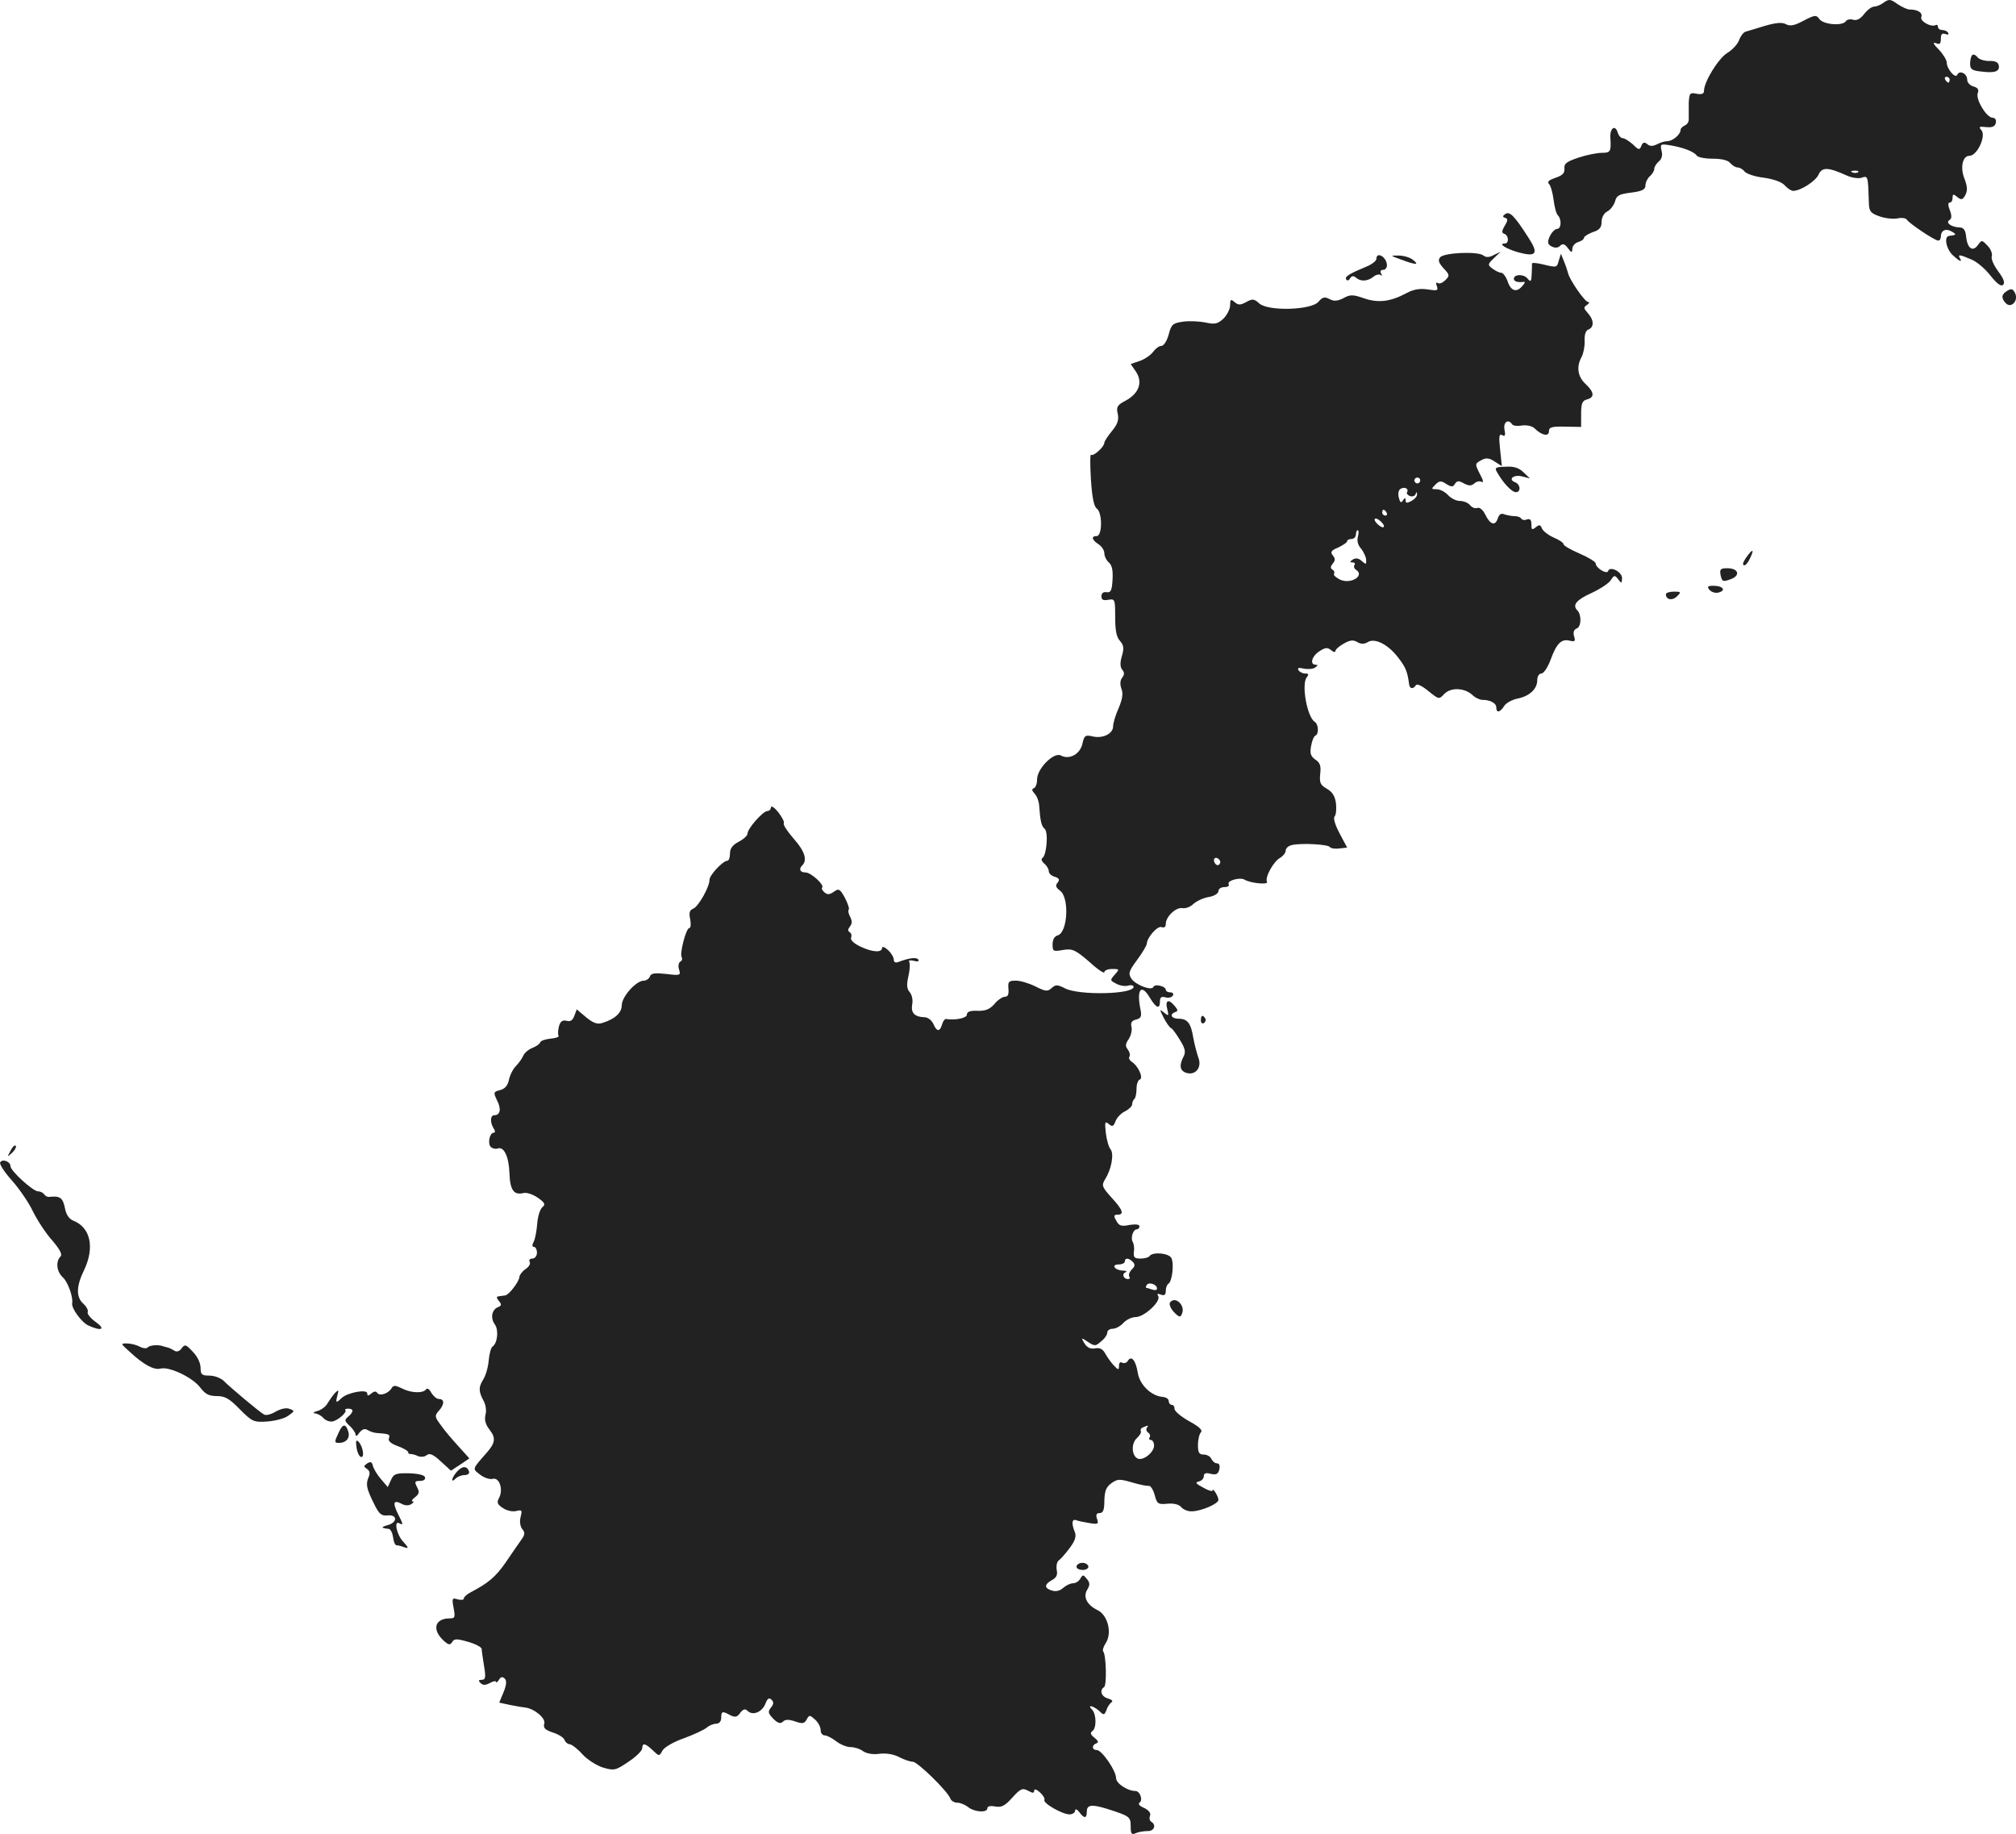 <?xml version="1.0" standalone="no"?>
<!DOCTYPE svg PUBLIC "-//W3C//DTD SVG 20010904//EN"
 "http://www.w3.org/TR/2001/REC-SVG-20010904/DTD/svg10.dtd">
<svg version="1.0" xmlns="http://www.w3.org/2000/svg"
 width="689.263pt" height="626.965pt" viewBox="0 0 689.263 626.965"
 preserveAspectRatio="xMidYMid meet">
<g transform="translate(-673.426,1346.251) scale(0.1,-0.1)"
fill="#222222" stroke="none">
<path d="M13175 13454 c-10 -8 -25 -14 -33 -14 -8 0 -23 -11 -34 -25 -13 -17
-26 -24 -38 -20 -10 3 -21 1 -25 -5 -10 -17 -76 -12 -90 7 -11 15 -15 15 -54
-5 -31 -17 -47 -20 -61 -12 -13 7 -34 5 -72 -6 -29 -9 -59 -18 -66 -20 -7 -2
-17 -15 -22 -29 -5 -14 -24 -34 -41 -44 -30 -19 -79 -98 -79 -130 0 -9 -8 -12
-25 -9 -23 5 -25 2 -27 -31 0 -20 0 -44 0 -54 1 -10 -5 -20 -13 -23 -8 -4 -15
-10 -15 -16 0 -15 -27 -38 -45 -38 -9 0 -25 -5 -36 -11 -15 -7 -24 -7 -33 1
-10 8 -15 6 -20 -6 -6 -15 -9 -15 -29 5 -13 11 -28 21 -34 21 -7 0 -15 9 -18
20 -9 28 -27 14 -25 -18 3 -47 1 -52 -29 -52 -16 0 -52 -7 -79 -16 -42 -14
-51 -21 -49 -38 1 -15 -6 -23 -30 -31 -23 -8 -30 -14 -23 -21 6 -6 13 -31 16
-55 3 -24 9 -48 15 -53 13 -14 11 -46 -3 -46 -7 0 -18 -11 -25 -25 -9 -21 -8
-27 6 -35 12 -6 22 -5 29 2 9 9 16 7 27 -8 12 -16 14 -17 15 -2 0 9 9 20 20
23 11 3 20 10 20 15 0 4 14 13 30 19 23 7 30 16 30 35 0 15 8 30 20 36 11 6
22 21 26 34 5 20 14 25 55 30 39 5 49 11 49 25 0 10 7 24 15 31 8 7 15 18 15
25 0 7 7 18 16 26 10 8 13 21 9 36 -5 23 -4 24 28 19 45 -7 83 -22 92 -35 3
-6 28 -11 54 -11 31 0 53 -5 61 -15 7 -8 18 -15 25 -15 7 0 18 -6 24 -14 7 -8
37 -18 66 -21 33 -5 60 -14 71 -26 9 -10 22 -19 29 -19 25 0 77 33 87 56 12
26 33 25 95 -3 17 -8 41 -12 52 -8 22 7 22 8 25 -90 1 -25 7 -32 36 -42 19 -7
47 -10 62 -7 14 3 29 1 32 -5 9 -13 95 -71 107 -71 5 0 9 6 9 14 0 21 17 29
37 17 18 -10 16 -12 -9 -15 -19 -2 -9 -48 15 -68 22 -20 31 -23 22 -8 -8 13
-1 13 38 -4 19 -7 48 -32 66 -55 23 -29 37 -39 44 -32 7 7 1 22 -17 46 -15 20
-25 43 -22 51 3 8 -3 25 -14 36 -20 21 -20 21 -34 2 -18 -24 -36 -10 -40 32
-2 20 -9 29 -22 29 -28 1 -49 16 -35 25 8 5 9 14 2 33 -7 17 -7 27 -1 27 6 0
10 7 10 16 0 14 3 14 16 3 13 -10 17 -10 25 2 11 18 11 32 -2 65 -13 37 -4 74
19 74 26 0 57 67 41 87 -11 12 -8 14 16 11 21 -2 30 2 33 15 2 10 -3 17 -11
17 -21 0 -59 64 -51 84 5 12 0 19 -15 23 -11 3 -21 13 -21 23 0 21 -26 34 -34
17 -6 -15 -36 20 -36 42 0 8 -12 28 -27 44 -19 19 -22 26 -10 22 13 -6 17 -2
17 15 0 16 4 20 16 16 8 -3 12 -2 9 4 -3 6 -13 10 -21 10 -8 0 -14 5 -14 11 0
5 -3 8 -7 6 -16 -9 -55 13 -50 27 6 15 -12 26 -40 26 -8 0 -27 9 -42 19 -23
17 -29 17 -46 5z m225 -264 c0 -5 -2 -10 -4 -10 -3 0 -8 5 -11 10 -3 6 -1 10
4 10 6 0 11 -4 11 -10z m-313 -316 c-3 -3 -12 -4 -19 -1 -8 3 -5 6 6 6 11 1
17 -2 13 -5z"/>
<path d="M13477 13274 c-4 -4 -7 -17 -7 -30 0 -18 7 -23 38 -26 46 -6 64 0 60
21 -2 11 -13 16 -33 15 -17 0 -35 6 -40 13 -6 8 -14 11 -18 7z"/>
<path d="M11881 12731 c-10 -7 -10 -10 -1 -13 10 -3 10 -9 -1 -27 -11 -19 -11
-25 -1 -28 15 -6 16 -33 1 -33 -24 0 4 -18 46 -30 62 -17 71 -5 35 50 -48 75
-64 91 -79 81z"/>
<path d="M11658 12583 c-8 -10 -5 -19 12 -38 21 -22 21 -25 6 -40 -9 -9 -20
-14 -26 -10 -6 4 -7 -1 -3 -11 5 -15 1 -16 -31 -11 -27 4 -48 1 -74 -13 -54
-29 -96 -34 -145 -17 -37 13 -47 13 -70 0 -20 -10 -32 -11 -47 -3 -17 9 -24 7
-38 -9 -24 -29 -172 -33 -202 -6 -18 16 -23 17 -45 5 -20 -11 -27 -11 -40 0
-13 11 -15 9 -15 -11 0 -13 -11 -34 -23 -46 -20 -18 -29 -20 -61 -13 -20 4
-54 6 -76 3 -36 -5 -41 -9 -50 -44 -6 -22 -17 -39 -25 -39 -8 0 -20 -9 -28
-20 -8 -11 -28 -25 -45 -31 l-32 -11 18 -26 c24 -36 11 -74 -35 -99 -29 -15
-33 -22 -27 -46 4 -20 -1 -35 -20 -58 -14 -17 -26 -35 -26 -40 0 -14 -38 -48
-45 -41 -4 4 -4 -33 -1 -83 4 -62 10 -93 20 -101 20 -14 19 -94 0 -94 -20 0
-17 -13 6 -28 11 -7 20 -21 20 -31 0 -10 7 -24 15 -31 11 -9 15 -27 13 -59 -2
-37 -6 -45 -20 -43 -11 2 -18 -3 -18 -14 0 -12 6 -15 23 -12 23 4 24 2 24 -58
0 -45 4 -69 16 -82 13 -15 15 -25 7 -52 -7 -23 -6 -38 1 -47 8 -9 8 -17 0 -27
-7 -9 -8 -22 -3 -37 7 -17 4 -36 -9 -67 -11 -24 -19 -52 -19 -62 0 -26 -35
-43 -70 -35 -25 6 -29 3 -35 -25 -8 -36 -45 -56 -74 -40 -24 12 -81 -45 -81
-82 0 -15 -5 -28 -11 -30 -8 -3 -7 -8 2 -18 8 -8 15 -26 16 -40 4 -56 8 -72
19 -81 13 -11 7 -90 -8 -100 -5 -3 -2 -12 7 -19 8 -7 15 -18 15 -26 0 -7 9
-16 21 -19 15 -5 17 -10 9 -20 -8 -10 -6 -16 8 -27 33 -23 27 -142 -7 -153
-12 -3 -18 -15 -18 -31 0 -24 2 -25 36 -19 32 5 41 1 89 -40 28 -26 52 -42 52
-36 0 6 12 11 27 11 25 0 25 -1 9 -19 -17 -19 -17 -20 4 -31 12 -7 31 -10 41
-7 10 3 19 1 19 -4 0 -26 -188 -30 -235 -5 -26 13 -31 13 -45 1 -14 -13 -21
-12 -55 5 -22 11 -52 20 -67 20 -25 0 -28 -3 -26 -27 2 -20 -2 -28 -12 -28 -8
0 -25 -11 -36 -25 -16 -18 -31 -24 -58 -23 -25 1 -36 -3 -36 -13 0 -12 -39
-20 -72 -15 -4 0 -10 -8 -13 -19 -8 -26 -18 -25 -30 3 -6 12 -19 22 -30 22
-34 1 -47 15 -42 44 3 15 -1 33 -8 41 -10 11 -12 25 -5 55 5 21 6 43 3 49 -4
5 3 7 15 4 13 -4 20 -2 16 4 -6 9 -31 6 -68 -8 -10 -4 -16 -1 -16 8 0 8 -9 23
-20 33 -11 10 -20 13 -20 7 0 -17 -34 -15 -75 5 -21 10 -34 22 -31 30 3 7 1
15 -5 19 -7 4 -6 10 1 19 8 10 8 19 1 33 -6 11 -8 22 -5 25 3 2 -3 21 -13 40
-17 31 -21 33 -38 21 -14 -10 -22 -11 -32 -2 -7 6 -11 13 -8 16 9 9 -38 52
-57 52 -18 0 -24 11 -11 24 18 18 9 48 -28 90 -22 25 -38 49 -35 54 3 4 -6 21
-19 38 -13 16 -24 23 -25 17 0 -7 -5 -13 -12 -13 -15 0 -68 -60 -68 -77 0 -7
-13 -19 -30 -28 -21 -11 -30 -23 -30 -40 0 -14 -4 -25 -9 -25 -15 0 -61 -49
-61 -65 0 -25 -38 -92 -56 -99 -12 -5 -15 -14 -10 -36 3 -17 2 -30 -3 -30 -11
0 -34 -88 -26 -100 3 -5 1 -12 -5 -15 -6 -4 -8 -16 -4 -27 6 -20 4 -21 -44
-15 -39 4 -52 3 -56 -9 -3 -8 -13 -14 -21 -14 -26 0 -75 -55 -75 -84 0 -26
-24 -48 -68 -61 -16 -5 -31 1 -54 20 l-32 27 -8 -22 c-6 -16 -14 -21 -27 -17
-14 3 -21 -2 -26 -20 -3 -13 -4 -27 -1 -31 3 -4 -10 -9 -27 -10 -18 -2 -34 -7
-36 -13 -2 -6 -14 -14 -27 -19 -14 -6 -27 -17 -31 -27 -4 -9 -15 -25 -25 -35
-10 -10 -21 -32 -24 -48 -4 -19 -14 -30 -30 -34 -23 -6 -23 -8 -11 -34 16 -30
12 -52 -9 -52 -14 0 -15 -25 -1 -47 5 -7 4 -13 -1 -13 -14 0 -21 -37 -10 -48
6 -6 16 -8 23 -6 22 9 39 -27 41 -84 2 -58 15 -76 48 -68 11 3 33 -5 49 -16
24 -17 27 -23 16 -32 -8 -6 -16 -31 -18 -56 -2 -25 -7 -53 -12 -62 -6 -12 -6
-18 1 -18 5 0 10 -9 10 -20 0 -11 -7 -20 -16 -20 -8 0 -12 -5 -9 -11 4 -6 -2
-17 -14 -25 -12 -8 -21 -21 -21 -27 -1 -16 -36 -62 -49 -63 -6 -1 -16 -2 -22
-3 -8 -1 -8 -5 1 -16 10 -12 9 -16 -3 -21 -21 -8 -27 -37 -11 -59 14 -19 9
-65 -8 -76 -5 -3 -11 -25 -13 -48 -2 -24 -11 -53 -19 -65 -16 -26 -16 -40 2
-73 7 -13 10 -34 6 -47 -4 -18 0 -33 14 -51 22 -28 20 -45 -10 -79 -51 -58
-49 -54 -22 -75 13 -10 33 -17 43 -14 23 6 37 -38 21 -66 -8 -15 -5 -22 14
-34 13 -9 33 -13 45 -10 20 5 21 3 15 -21 -4 -16 -1 -32 6 -41 10 -12 9 -19
-4 -37 -9 -13 -33 -47 -53 -77 -35 -50 -59 -70 -120 -102 -13 -7 -23 -16 -23
-21 0 -5 -9 -6 -21 -3 -19 6 -20 4 -14 -29 6 -32 5 -36 -13 -36 -52 0 -62 -39
-20 -77 16 -14 21 -15 28 -4 7 12 16 12 54 1 25 -7 46 -18 47 -24 0 -6 4 -32
8 -58 7 -40 5 -48 -8 -48 -11 0 -12 -3 -4 -11 8 -8 17 -8 32 0 12 7 21 8 21 4
0 -4 5 -1 10 7 6 10 12 12 20 4 7 -7 6 -21 -4 -46 l-15 -36 37 -8 c20 -4 44
-8 53 -9 31 -4 70 -37 64 -55 -4 -14 2 -21 29 -30 19 -6 37 -17 40 -25 3 -8
11 -15 17 -15 7 0 27 -15 44 -34 17 -19 49 -39 71 -46 38 -11 43 -10 87 20 26
17 47 38 47 46 0 19 10 18 36 -7 22 -21 22 -21 33 -1 6 11 38 30 73 42 35 13
70 29 79 37 8 7 23 13 32 13 10 0 17 8 17 20 0 23 4 24 31 9 17 -8 23 -7 34 8
10 13 17 15 25 7 18 -18 50 -4 61 24 7 19 13 22 21 14 8 -8 8 -15 -2 -27 -11
-14 -10 -19 8 -38 16 -16 25 -18 33 -10 8 8 20 8 41 1 26 -9 32 -8 40 6 9 17
11 16 29 0 10 -9 19 -25 19 -36 0 -10 6 -18 14 -18 7 0 25 -9 39 -20 14 -11
36 -20 49 -20 13 0 33 -6 43 -14 12 -8 33 -12 55 -9 23 3 49 -1 68 -11 17 -9
38 -16 47 -16 16 0 120 -101 129 -127 3 -7 13 -13 23 -13 10 0 27 -7 37 -15
23 -18 66 -20 66 -4 0 7 11 9 27 6 21 -4 33 2 58 30 28 31 35 34 54 24 16 -9
21 -9 21 0 0 7 8 5 20 -6 11 -10 17 -21 15 -25 -7 -11 61 -50 86 -50 10 0 19
6 19 13 1 7 6 5 14 -5 17 -23 26 -23 26 2 0 23 17 25 69 9 78 -25 81 -27 81
-60 0 -26 3 -30 18 -23 9 4 27 7 40 7 22 -1 31 21 12 32 -5 3 -7 12 -4 20 4 9
-4 19 -20 27 -15 6 -22 14 -16 18 13 8 2 40 -14 40 -27 0 -66 26 -66 44 0 26
-49 96 -66 96 -17 0 -18 17 -1 23 8 3 6 9 -7 19 -13 10 -15 17 -8 22 16 9 15
59 0 74 -18 18 3 14 24 -4 16 -16 18 -15 25 2 3 11 11 22 17 27 7 4 2 9 -11
13 -23 6 -31 28 -14 39 10 6 7 112 -3 122 -3 4 1 17 9 29 22 34 7 95 -28 112
-37 18 -51 46 -35 71 9 15 9 23 -2 36 -12 15 -14 15 -22 1 -5 -9 -16 -16 -25
-16 -9 0 -24 -7 -34 -16 -11 -10 -25 -13 -38 -9 -27 8 -27 21 0 36 15 8 20 18
16 35 -2 14 1 28 7 32 6 4 23 23 37 42 19 25 24 41 18 55 -12 30 -10 45 4 41
6 -3 27 -7 45 -10 30 -5 33 -4 27 14 -5 14 -2 20 9 20 12 0 16 11 16 43 1 32
6 46 24 59 21 15 28 15 70 3 26 -8 52 -13 58 -12 6 1 15 -13 20 -31 8 -31 12
-33 44 -30 23 2 40 -3 47 -12 7 -8 23 -15 37 -14 33 1 90 26 90 39 0 12 -20
44 -20 32 0 -4 -15 0 -32 10 -25 13 -29 18 -15 21 9 2 17 10 17 18 0 10 7 13
24 8 18 -4 25 -1 29 15 3 13 0 21 -8 21 -7 0 -15 7 -19 15 -3 8 -15 15 -26 15
-16 0 -20 6 -20 33 0 18 5 38 10 43 7 7 -5 19 -40 38 -27 15 -50 34 -50 42 0
8 -4 14 -10 14 -5 0 -10 6 -10 13 0 7 -9 13 -20 14 -40 3 -80 42 -86 84 -7 42
-22 59 -34 39 -4 -7 -13 -9 -19 -6 -6 4 -11 0 -11 -10 0 -16 -2 -16 -19 2 -10
11 -23 30 -29 41 -8 14 -18 19 -34 16 -16 -3 -27 3 -36 17 -12 20 -12 21 12 5
23 -15 26 -15 45 2 12 9 21 23 21 30 0 7 8 13 18 13 11 0 27 9 37 20 10 11 29
20 42 20 29 0 88 54 77 72 -5 8 -2 9 9 5 12 -5 17 -1 17 13 0 10 4 21 9 24 13
8 20 69 10 88 -9 17 -65 22 -75 6 -3 -4 -16 -8 -30 -8 -21 0 -25 4 -23 23 2
12 0 27 -4 34 -8 13 1 43 14 43 5 0 9 5 9 10 0 7 -13 8 -34 5 -28 -6 -36 -3
-45 14 -10 17 -9 21 4 21 24 0 18 17 -21 59 -33 37 -34 41 -21 63 21 33 31 86
18 102 -6 6 -13 32 -16 55 -4 38 -3 42 10 31 12 -10 16 -9 23 9 4 12 19 28 32
34 14 7 25 18 25 24 0 6 3 15 8 19 4 4 7 20 7 35 0 15 5 29 11 31 14 5 -6 48
-28 61 -7 5 -11 13 -7 18 3 5 0 16 -6 24 -9 11 -8 19 3 35 8 12 12 30 10 41
-4 15 0 22 15 26 17 4 20 11 16 32 -15 72 2 93 32 42 21 -35 34 -40 34 -12 0
14 5 18 19 14 10 -3 22 0 25 6 4 6 0 11 -8 11 -9 0 -16 4 -16 9 0 12 -38 21
-42 10 -5 -15 -60 6 -75 27 -12 18 -10 26 19 65 18 24 32 49 33 54 0 22 37 64
51 58 9 -3 14 1 14 11 0 25 35 58 57 54 10 -2 27 4 37 14 11 10 34 21 53 24
18 3 33 12 33 20 0 8 9 14 21 14 11 0 17 4 14 10 -7 12 40 25 55 15 20 -12 83
-18 76 -7 -8 14 22 70 45 82 10 6 19 17 19 25 0 8 10 17 23 19 34 7 121 2 128
-7 3 -5 18 -7 33 -5 l26 3 -26 49 c-15 28 -22 52 -17 57 5 5 7 25 5 44 -3 25
-12 40 -31 51 -23 13 -26 21 -23 51 3 27 0 38 -17 49 -16 12 -19 21 -14 47 3
18 10 34 15 35 12 5 10 40 -3 47 -26 17 -46 129 -27 152 8 10 6 13 -5 13 -9 0
-19 5 -23 11 -5 8 0 10 17 6 13 -3 31 -2 39 3 10 7 11 10 3 10 -22 0 -14 29
12 46 20 13 28 14 40 4 8 -7 15 -8 15 -3 0 5 12 16 28 25 21 12 32 14 46 6 13
-8 24 -8 36 -1 24 16 70 -7 105 -53 26 -34 31 -47 37 -91 2 -16 14 -17 23 -3
4 6 21 -2 43 -20 36 -29 36 -29 54 -10 22 23 68 22 96 -3 10 -10 26 -17 34
-17 27 0 48 -11 48 -26 0 -20 13 -17 27 5 6 10 26 21 44 25 42 8 69 33 69 63
0 13 6 23 14 23 8 0 22 21 32 48 20 55 37 72 66 64 17 -4 19 -1 14 15 -4 14
-1 23 9 27 16 6 17 47 2 62 -18 18 -3 36 48 59 30 14 61 34 67 45 11 17 13 17
25 2 11 -15 12 -15 13 4 0 22 -42 43 -48 24 -4 -12 -42 11 -42 26 0 6 -25 21
-55 34 -30 13 -55 27 -55 32 0 5 -15 15 -34 23 -18 8 -36 22 -40 31 -5 13 -9
14 -21 4 -13 -10 -15 -9 -15 10 0 15 -4 20 -15 17 -8 -4 -17 -2 -20 3 -3 5
-13 8 -23 8 -9 0 -24 3 -34 6 -11 5 -18 1 -23 -14 -9 -27 -26 -21 -43 14 -8
16 -19 25 -27 22 -8 -3 -19 2 -25 10 -7 8 -22 14 -35 14 -12 0 -30 9 -40 20
-10 11 -27 20 -39 20 -19 0 -19 1 -4 16 13 13 19 14 37 2 18 -11 23 -11 30 1
7 10 13 11 30 1 17 -9 26 -9 36 0 8 7 19 9 25 5 7 -4 5 7 -4 23 -20 39 -20 39
4 52 15 8 26 7 44 -5 l25 -16 -6 57 c-5 45 -3 55 7 49 10 -6 12 -1 8 19 -5 25
13 38 26 18 3 -5 18 -7 34 -4 16 2 35 -2 43 -10 24 -24 49 -29 49 -10 0 14 9
17 55 16 l55 -1 0 45 c0 35 4 45 20 49 27 7 25 25 -5 53 -27 25 -32 59 -13 93
6 12 11 36 10 55 -1 21 4 35 13 38 20 8 19 33 -2 56 -15 17 -15 20 -3 28 8 6
10 10 4 10 -11 0 -64 76 -69 100 -2 8 -8 26 -14 40 l-10 25 -7 -22 c-7 -26 -6
-26 -56 -14 -21 5 -37 6 -36 2 0 -3 0 -19 -1 -36 -1 -25 -3 -28 -14 -15 -12
16 -47 16 -47 -1 0 -9 15 -13 34 -10 5 1 4 -5 -4 -13 -20 -25 -40 -19 -51 14
-6 17 -16 30 -22 30 -7 0 -20 7 -30 14 -17 13 -17 15 5 36 l23 22 -23 -11
c-16 -9 -27 -9 -36 -2 -18 15 -134 10 -148 -6z m-68 -763 c0 -5 -4 -10 -10
-10 -5 0 -10 5 -10 10 0 6 5 10 10 10 6 0 10 -4 10 -10z m-45 -40 c-3 -4 2
-10 9 -13 8 -3 17 -1 20 6 3 9 5 9 5 0 1 -7 -8 -17 -19 -23 -15 -8 -20 -8 -20
2 0 10 -2 10 -9 0 -6 -10 -10 -8 -14 9 -4 13 -1 26 5 30 14 9 30 1 23 -11z
m-70 -70 c3 -5 1 -10 -4 -10 -6 0 -11 5 -11 10 0 6 2 10 4 10 3 0 8 -4 11 -10z
m-15 -35 c7 -8 8 -15 2 -15 -5 0 -15 7 -22 15 -7 8 -8 15 -2 15 5 0 15 -7 22
-15z m-83 -47 c-4 -14 0 -29 10 -40 9 -11 17 -28 18 -38 1 -18 0 -18 -14 -6
-11 10 -21 12 -31 6 -11 -7 -12 -10 -2 -10 7 0 11 -4 7 -9 -3 -5 -1 -12 5 -16
32 -20 -17 -51 -54 -34 -14 7 -23 15 -21 20 3 4 1 11 -5 14 -8 5 -7 11 1 21 9
11 9 17 0 28 -9 11 -6 17 19 27 16 8 30 17 30 21 0 5 7 8 15 8 8 0 15 7 15 15
0 8 3 15 6 15 4 0 4 -10 1 -22z m-472 -1107 c3 -5 1 -12 -4 -15 -5 -3 -11 1
-15 9 -6 16 9 21 19 6z m-298 -1372 c9 -9 8 -15 -3 -26 -8 -8 -12 -19 -9 -24
4 -5 2 -9 -4 -9 -16 0 -22 18 -9 23 7 3 3 6 -9 6 -28 1 -41 21 -14 21 12 0 21
5 21 10 0 13 13 13 27 -1z m83 -91 c0 -6 -7 -7 -16 -4 -9 3 -18 6 -20 6 -3 0
-3 4 1 10 7 11 35 2 35 -12z m-35 -477 c-3 -5 -1 -12 5 -16 6 -4 8 -11 5 -16
-4 -5 -1 -9 4 -9 6 0 11 -9 11 -19 0 -23 -36 -52 -55 -45 -22 9 -24 52 -4 70
10 9 16 20 14 24 -3 5 1 11 7 13 19 8 20 8 13 -2z"/>
<path d="M11440 12577 c0 -6 -15 -18 -32 -25 -62 -26 -77 -35 -71 -45 3 -5 9
-4 13 4 6 9 12 10 22 1 16 -13 40 -11 60 6 8 6 19 8 23 4 5 -4 5 -1 1 6 -4 7
-1 12 7 12 8 0 14 8 13 18 -2 27 -36 46 -36 19z"/>
<path d="M11525 12575 c51 -19 64 -19 39 0 -10 8 -32 14 -49 14 -29 0 -28 0
10 -14z"/>
<path d="M13598 12469 c-21 -12 -23 -25 -6 -43 18 -19 44 8 32 34 -7 15 -13
17 -26 9z"/>
<path d="M11854 11846 c20 -35 49 -66 63 -66 18 0 16 27 -3 34 -25 10 -5 27
24 20 l27 -7 -22 21 c-15 15 -33 21 -61 19 -36 -1 -39 -3 -28 -21z"/>
<path d="M12713 11568 c-19 -24 -24 -38 -15 -38 5 0 14 11 20 25 13 27 10 32
-5 13z"/>
<path d="M12617 11496 c5 -22 8 -23 33 -14 36 12 29 38 -10 38 -23 0 -27 -3
-23 -24z"/>
<path d="M12579 11446 c7 -8 21 -12 31 -9 27 7 15 23 -17 23 -21 0 -23 -3 -14
-14z"/>
<path d="M12430 11431 c0 -19 22 -23 38 -7 15 15 14 16 -11 16 -15 0 -27 -4
-27 -9z"/>
<path d="M10725 10013 c6 -24 5 -25 -11 -12 -16 13 -16 12 -1 -18 9 -17 20
-33 25 -35 4 -1 18 -20 30 -40 18 -29 21 -41 13 -57 -16 -30 -13 -49 9 -56 32
-10 55 19 41 53 -5 15 -13 45 -17 67 -8 50 -20 65 -50 65 -25 0 -33 15 -11 23
9 3 9 7 -2 20 -21 26 -34 21 -26 -10z"/>
<path d="M10840 9974 c0 -8 5 -12 10 -9 6 4 8 11 5 16 -9 14 -15 11 -15 -7z"/>
<path d="M6770 9528 c-12 -22 -12 -22 6 -6 10 10 15 20 12 24 -4 3 -12 -5 -18
-18z"/>
<path d="M6735 9489 c-4 -5 14 -33 40 -62 25 -28 58 -76 72 -106 15 -30 44
-75 66 -99 27 -32 35 -48 28 -55 -17 -17 -13 -52 8 -71 17 -15 36 -68 32 -89
-3 -17 33 -66 56 -76 44 -20 60 -13 25 12 -17 12 -30 27 -28 34 3 6 -4 19 -15
29 -25 22 -24 60 2 113 38 79 23 148 -37 171 -14 6 -24 21 -28 44 -7 34 -17
41 -53 37 -6 -1 -14 3 -18 9 -3 5 -13 10 -21 10 -17 0 -94 70 -94 86 0 16 -28
26 -35 13z"/>
<path d="M10734 9009 c-3 -6 3 -20 14 -32 19 -19 22 -19 28 -4 11 29 -26 61
-42 36z"/>
<path d="M7176 8843 c49 -46 85 -65 107 -59 30 8 111 -31 136 -65 17 -22 29
-29 57 -29 28 0 43 -9 78 -45 42 -42 47 -45 93 -42 27 2 60 10 73 20 22 15 22
17 5 23 -11 5 -30 1 -48 -9 -16 -10 -34 -14 -40 -10 -15 8 -114 91 -139 116
-10 9 -31 17 -48 17 -26 0 -30 4 -30 27 0 16 -11 39 -27 55 -23 25 -27 26 -38
11 -8 -11 -17 -13 -26 -7 -8 5 -17 9 -21 10 -5 1 -11 3 -15 4 -18 7 -48 4 -54
-4 -4 -4 -16 -3 -27 3 -11 6 -31 11 -44 11 -22 0 -21 -1 8 -27z"/>
<path d="M8073 8717 c-11 -19 -41 -28 -49 -16 -4 6 -11 6 -20 -2 -11 -9 -14
-9 -14 0 0 16 -69 3 -88 -16 -19 -18 -21 -17 -14 10 5 19 4 20 -9 7 -8 -9 -19
-25 -25 -35 -6 -11 -22 -23 -35 -26 -13 -4 -17 -7 -8 -8 9 -1 22 -8 29 -16 7
-8 20 -13 30 -12 19 3 52 32 45 39 -3 3 2 5 10 5 19 0 19 -11 0 -27 -14 -12
-13 -15 5 -32 11 -10 20 -24 20 -30 0 -7 6 -4 13 7 10 12 18 15 28 9 8 -5 21
-9 29 -10 45 -3 49 -5 44 -18 -4 -9 6 -18 30 -27 20 -7 36 -17 36 -21 0 -4 3
-7 8 -6 4 0 15 -2 25 -7 9 -4 23 -3 30 3 10 8 22 3 48 -21 l35 -32 32 21 31
21 -37 41 c-20 22 -48 54 -60 72 -22 29 -22 33 -8 49 20 22 21 41 1 41 -8 0
-19 10 -26 21 -6 12 -14 18 -18 12 -10 -14 -51 -13 -82 3 -23 11 -29 12 -36 1z"/>
<path d="M7892 8565 c-15 -32 -15 -35 1 -35 25 0 39 17 32 39 -9 28 -19 27
-33 -4z"/>
<path d="M7953 8516 c2 -17 9 -32 15 -34 14 -4 7 37 -8 52 -8 8 -10 3 -7 -18z"/>
<path d="M7990 8460 c-13 -9 -13 -11 -1 -19 9 -6 11 -15 6 -27 -11 -25 -8 -40
18 -92 17 -35 25 -42 46 -40 34 4 35 -24 1 -33 -24 -7 -24 -10 3 -13 6 0 13
-13 15 -28 2 -16 7 -28 12 -28 5 0 17 -3 27 -7 15 -5 15 -2 -4 19 -23 24 -33
75 -13 63 14 -8 13 -3 -6 34 -18 37 -14 47 13 33 12 -7 25 -7 34 -1 7 5 10 9
4 9 -5 0 -2 7 8 14 15 12 16 18 7 35 -9 18 -8 21 10 21 13 0 20 5 17 13 -2 7
-23 12 -54 13 -45 1 -53 -2 -62 -23 l-11 -24 -24 28 c-13 15 -25 36 -27 45 -3
13 -8 15 -19 8z"/>
<path d="M8297 8432 c-19 -21 -23 -42 -5 -24 7 7 20 12 31 12 10 0 17 5 15 12
-7 20 -23 20 -41 0z"/>
<path d="M10416 8111 c-3 -5 0 -11 7 -13 17 -7 38 2 31 13 -7 12 -31 12 -38 0z"/>
</g>
</svg>
